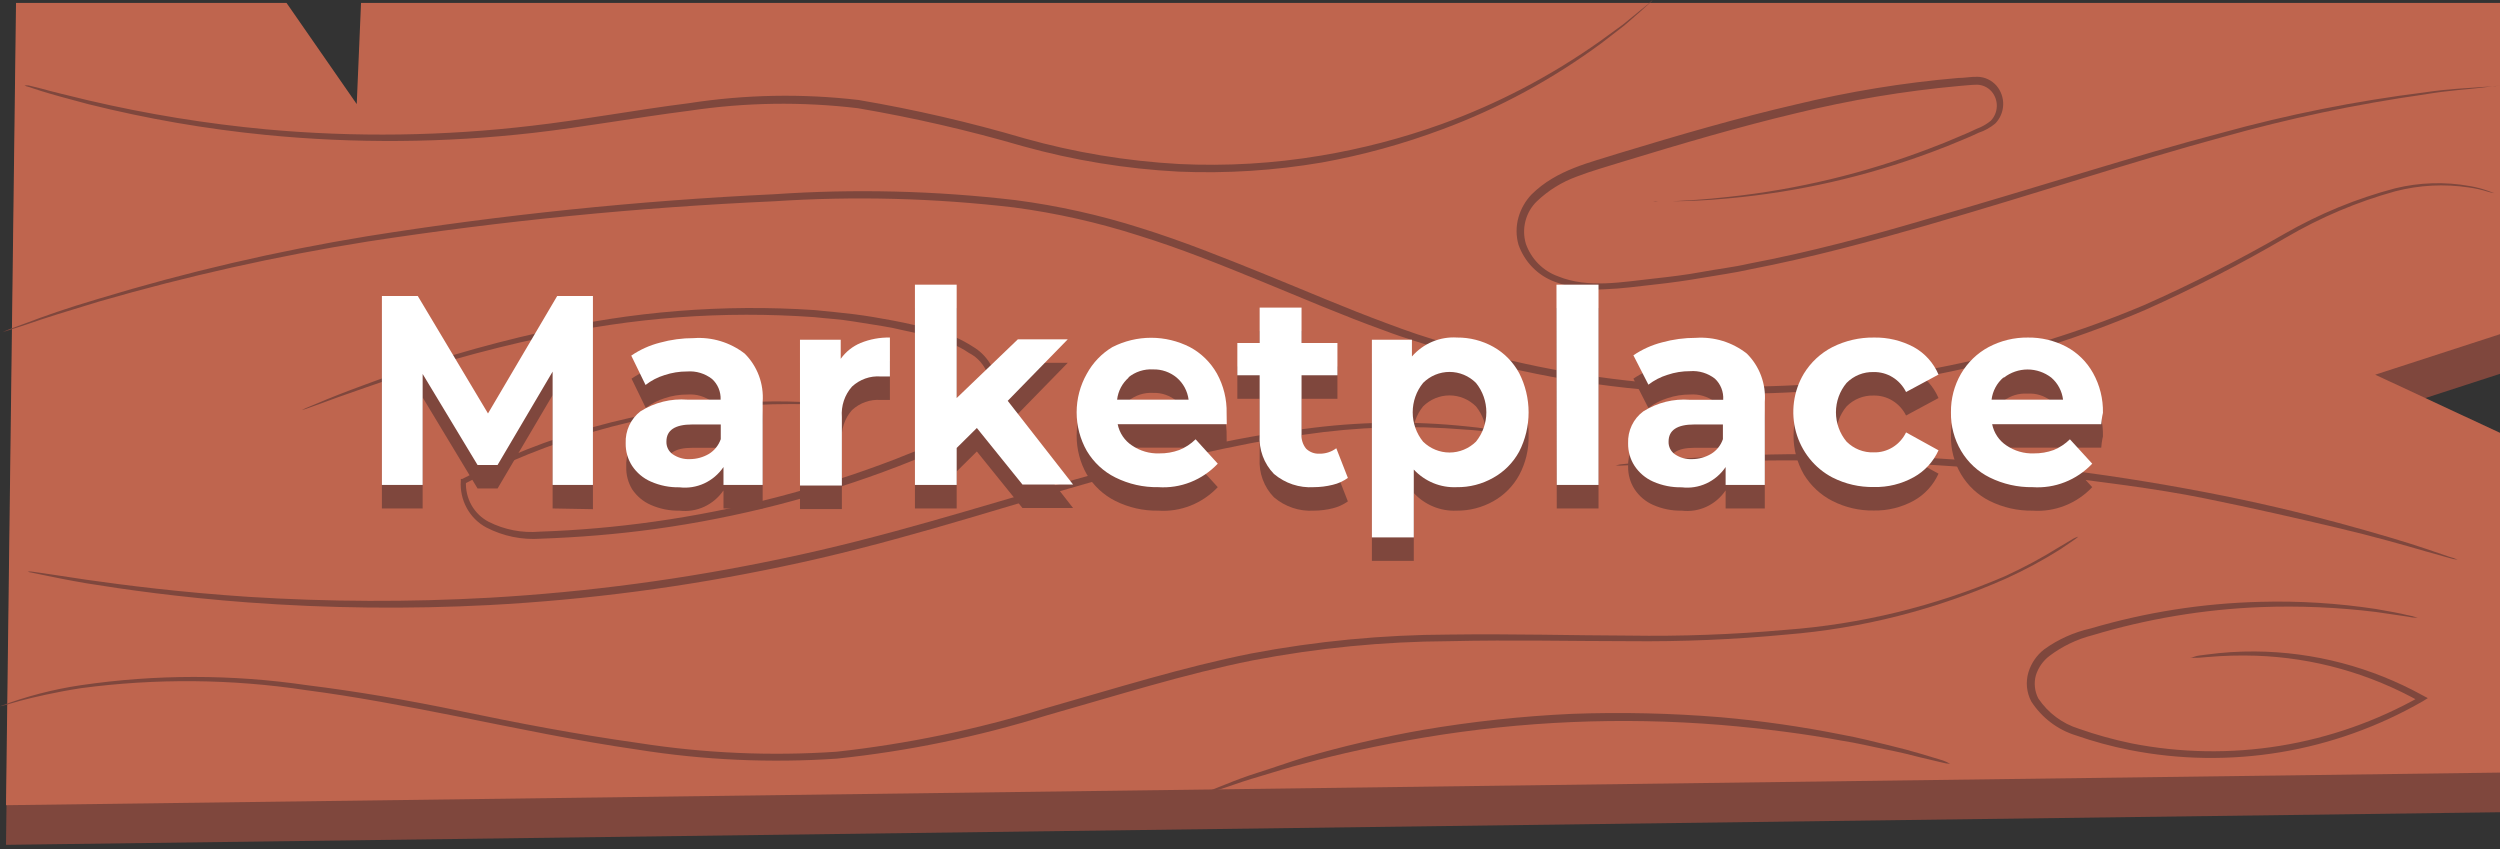 <svg width="209" height="71" viewBox="0 0 209 71" fill="none" xmlns="http://www.w3.org/2000/svg">
<rect x="0" y="0" width="209" height="71" fill="#333333" stroke="none"/>
<path d="M209 67.903L0.502 70.628L1.339 3.547H23.954L29.823 12.017L30.182 3.547H209V31.251L198.565 34.639L209 39.499V67.903Z" fill="#7F473D"/>
<path d="M209 64.589L0.502 67.314L1.339 0.245H23.954L29.823 8.703L30.182 0.245H209V27.937L198.565 31.325L209 36.185V64.589Z" fill="#BF654E"/>
<path d="M138.166 0C138.095 0.098 138.011 0.185 137.915 0.258C137.712 0.442 137.437 0.675 137.114 0.982L135.787 2.136L133.899 3.596C129.803 6.625 125.318 9.054 120.571 10.814C117.298 12.04 113.926 12.968 110.495 13.588C106.546 14.261 102.541 14.516 98.541 14.349C94.124 14.12 89.744 13.404 85.477 12.213C80.948 10.894 76.351 9.836 71.707 9.046C67.032 8.488 62.307 8.558 57.65 9.255C53.12 9.832 48.769 10.63 44.585 11.108C37.156 11.953 29.662 12.011 22.221 11.28C17.215 10.787 12.249 9.925 7.363 8.703C5.63 8.248 4.303 7.88 3.407 7.598L2.391 7.267C2.271 7.24 2.154 7.198 2.044 7.144C2.163 7.131 2.283 7.131 2.403 7.144L3.442 7.402C4.339 7.659 5.69 7.978 7.411 8.396C12.306 9.539 17.269 10.347 22.269 10.814C29.674 11.487 37.128 11.384 44.513 10.507C48.685 10.028 53.024 9.206 57.578 8.629C62.279 7.899 67.054 7.808 71.778 8.359C76.453 9.152 81.078 10.222 85.632 11.563C89.856 12.749 94.192 13.469 98.565 13.711C102.527 13.903 106.497 13.669 110.411 13.011C113.838 12.438 117.209 11.56 120.487 10.384C125.19 8.686 129.651 6.354 133.755 3.449L135.68 2.05L137.03 0.945L137.867 0.27C137.955 0.167 138.055 0.076 138.166 0Z" fill="#7F473D"/>
<path d="M208.534 16.153C208.352 16.124 208.172 16.083 207.996 16.03C207.477 15.867 206.945 15.748 206.406 15.675C204.35 15.361 202.254 15.47 200.238 15.994C197.055 16.876 193.995 18.172 191.13 19.848C187.325 22.074 183.407 24.09 179.392 25.887C168.825 30.429 157.498 32.813 146.043 32.908C139.288 32.994 132.547 32.256 125.962 30.711C124.253 30.294 122.531 29.888 120.834 29.324C119.137 28.759 117.391 28.268 115.694 27.618C112.287 26.39 108.893 24.93 105.45 23.518C102.008 22.106 98.601 20.744 95.147 19.676C91.764 18.593 88.297 17.813 84.783 17.344C78.118 16.559 71.397 16.387 64.702 16.828C53.333 17.337 41.998 18.459 30.743 20.192C23.161 21.399 15.657 23.076 8.272 25.212C5.666 25.997 3.646 26.623 2.295 27.102L0.741 27.605L0.203 27.765L0.717 27.544L2.259 26.979C3.598 26.464 5.606 25.752 8.236 24.979C15.604 22.739 23.107 20.993 30.696 19.75C41.961 17.95 53.313 16.778 64.702 16.239C71.432 15.777 78.19 15.941 84.891 16.73C88.441 17.194 91.944 17.974 95.362 19.062C98.828 20.142 102.259 21.517 105.713 22.916C109.168 24.316 112.538 25.776 115.933 27.028C117.619 27.667 119.328 28.256 121.025 28.722C122.723 29.189 124.432 29.68 126.129 30.097C132.662 31.645 139.351 32.39 146.055 32.319C157.443 32.259 168.713 29.946 179.249 25.506C183.267 23.723 187.193 21.728 191.011 19.529C193.908 17.868 197.001 16.597 200.214 15.748C202.263 15.245 204.391 15.178 206.466 15.552C207.003 15.643 207.531 15.783 208.044 15.969L208.534 16.153Z" fill="#7F473D"/>
<path d="M209 7.132C208.864 7.17 208.723 7.191 208.582 7.193L207.386 7.34C206.323 7.475 204.733 7.549 202.713 7.893C196.989 8.707 191.323 9.904 185.751 11.477C178.675 13.392 170.38 16.141 161.056 18.841C156.394 20.179 151.494 21.517 146.282 22.524C144.991 22.818 143.664 22.99 142.338 23.223C141.011 23.457 139.672 23.641 138.321 23.788C136.971 23.935 135.608 24.132 134.198 24.181C132.764 24.283 131.325 24.069 129.978 23.555C129.28 23.3 128.645 22.889 128.12 22.352C127.595 21.815 127.193 21.165 126.942 20.449C126.733 19.708 126.733 18.92 126.942 18.179C127.148 17.453 127.525 16.791 128.042 16.252C130.133 14.177 132.942 13.588 135.417 12.79C140.473 11.256 145.374 9.832 150.107 8.739C154.582 7.655 159.128 6.912 163.71 6.518C164.26 6.518 164.75 6.407 165.335 6.42C165.631 6.427 165.923 6.496 166.192 6.623C166.461 6.75 166.702 6.931 166.901 7.156C167.284 7.599 167.486 8.176 167.466 8.768C167.446 9.359 167.205 9.921 166.794 10.335C166.384 10.673 165.918 10.931 165.419 11.096C164.965 11.305 164.523 11.514 164.08 11.685C163.196 12.066 162.311 12.41 161.451 12.729C155.995 14.761 150.306 16.057 144.525 16.583C142.481 16.779 140.939 16.816 139.804 16.828H138.608C138.469 16.847 138.329 16.847 138.19 16.828C138.329 16.813 138.469 16.813 138.608 16.828H139.804C140.879 16.767 142.469 16.693 144.501 16.46C150.242 15.845 155.885 14.488 161.295 12.422C162.156 12.103 163.028 11.747 163.901 11.366C164.343 11.194 164.785 10.986 165.228 10.777C165.66 10.621 166.064 10.393 166.423 10.102C166.737 9.779 166.92 9.345 166.933 8.889C166.946 8.433 166.789 7.989 166.495 7.647C166.343 7.475 166.158 7.337 165.953 7.24C165.748 7.143 165.525 7.089 165.299 7.082C164.821 7.082 164.26 7.156 163.734 7.193C159.18 7.609 154.662 8.364 150.215 9.451C145.505 10.568 140.652 11.992 135.584 13.539C134.317 13.944 133.026 14.288 131.807 14.766C130.574 15.213 129.443 15.915 128.484 16.828C128.022 17.274 127.691 17.844 127.529 18.473C127.366 19.102 127.378 19.766 127.564 20.388C127.788 21.017 128.146 21.586 128.611 22.055C129.076 22.524 129.637 22.881 130.253 23.101C132.775 24.132 135.62 23.567 138.285 23.285C139.624 23.137 140.963 22.978 142.278 22.733C143.593 22.487 144.919 22.34 146.198 22.045C151.362 21.063 156.275 19.738 160.937 18.363C170.26 15.687 178.579 12.974 185.68 11.121C191.271 9.574 196.964 8.438 202.713 7.721C204.745 7.414 206.299 7.377 207.41 7.279L208.606 7.205L209 7.132Z" fill="#7F473D"/>
<path d="M70.284 33.878H69.687L67.894 33.804C65.705 33.742 63.515 33.795 61.331 33.964C53.477 34.559 45.82 36.767 38.812 40.457L38.955 40.248C38.918 40.94 39.078 41.627 39.415 42.227C39.753 42.826 40.254 43.312 40.856 43.624C42.175 44.288 43.646 44.573 45.111 44.446C48.31 44.337 51.502 44.059 54.673 43.611C61.571 42.644 68.343 40.89 74.862 38.382C77.145 37.437 79.572 36.701 81.341 35.142C81.807 34.827 82.184 34.392 82.434 33.88C82.684 33.368 82.797 32.797 82.763 32.225C82.729 31.654 82.549 31.101 82.24 30.624C81.932 30.147 81.506 29.762 81.006 29.508C79.118 28.207 76.775 27.924 74.599 27.409C73.5 27.2 72.4 27.053 71.312 26.869C70.225 26.685 69.149 26.636 68.073 26.513C60.483 25.97 52.857 26.537 45.422 28.195C40.397 29.275 35.443 30.677 30.588 32.392C28.855 32.982 27.528 33.473 26.631 33.804L25.604 34.172L25.245 34.283C25.245 34.283 25.352 34.209 25.58 34.111L26.584 33.694C27.468 33.313 28.795 32.785 30.504 32.159C35.342 30.348 40.294 28.876 45.326 27.753C52.8 26.027 60.477 25.411 68.121 25.924C69.197 26.034 70.296 26.132 71.384 26.267C72.472 26.402 73.595 26.599 74.707 26.808C75.819 27.016 76.93 27.286 78.066 27.556C79.229 27.853 80.338 28.338 81.353 28.992C81.907 29.322 82.378 29.78 82.729 30.329C83.08 30.879 83.3 31.506 83.373 32.159C83.385 32.825 83.246 33.485 82.966 34.087C82.686 34.688 82.272 35.213 81.759 35.621C80.794 36.443 79.709 37.106 78.544 37.584C77.349 38.063 76.249 38.542 75.089 38.984C68.528 41.506 61.712 43.264 54.769 44.225C51.47 44.679 48.267 44.925 45.207 45.035C43.639 45.149 42.069 44.827 40.664 44.102C39.972 43.736 39.399 43.168 39.019 42.469C38.638 41.771 38.467 40.973 38.525 40.175V40.039H38.644C45.715 36.361 53.444 34.205 61.355 33.706C64.33 33.459 67.321 33.516 70.284 33.878Z" fill="#7F473D"/>
<path d="M127.456 36.492C127.345 36.511 127.232 36.511 127.121 36.492L126.165 36.357C125.328 36.259 124.109 36.001 122.507 35.915C117.996 35.536 113.457 35.68 108.976 36.345C106.132 36.689 103 37.339 99.761 38.063C96.521 38.788 92.983 39.794 89.338 40.85C82.034 42.961 74.061 45.563 65.431 47.355C57.343 49.066 49.139 50.145 40.892 50.584C34.164 50.933 27.422 50.859 20.703 50.362C14.965 49.933 10.351 49.27 7.172 48.755C5.594 48.484 4.363 48.227 3.586 48.067L2.642 47.871C2.53 47.862 2.421 47.833 2.319 47.785C2.43 47.771 2.542 47.771 2.654 47.785L3.61 47.92L7.267 48.472C10.447 48.926 15.049 49.516 20.774 49.896C27.481 50.319 34.206 50.343 40.916 49.97C49.127 49.5 57.293 48.408 65.348 46.705C73.93 44.925 81.903 42.347 89.254 40.261C92.912 39.217 96.426 38.284 99.713 37.523C103 36.762 106.12 36.185 108.988 35.866C113.502 35.244 118.072 35.17 122.603 35.645C123.832 35.762 125.053 35.95 126.261 36.21L127.205 36.394L127.456 36.492Z" fill="#7F473D"/>
<path d="M205.462 46.791C205.218 46.768 204.978 46.718 204.745 46.643L202.737 46.079C201.003 45.575 198.481 44.851 195.362 44.115C192.242 43.378 188.477 42.507 184.293 41.66C180.109 40.813 175.472 40.273 170.595 39.647C162.259 38.731 153.875 38.358 145.493 38.53C142.266 38.603 139.66 38.714 137.867 38.825L135.787 38.91C135.549 38.934 135.309 38.934 135.07 38.91C135.304 38.841 135.544 38.8 135.787 38.788L137.855 38.567C139.648 38.383 142.254 38.211 145.481 38.076C148.709 37.941 152.546 37.916 156.813 38.076C161.08 38.235 165.778 38.518 170.678 39.058C175.579 39.598 180.241 40.359 184.412 41.157C188.584 41.955 192.361 42.863 195.481 43.71C198.601 44.557 201.111 45.305 202.82 45.882L204.793 46.557C205.023 46.611 205.247 46.689 205.462 46.791Z" fill="#7F473D"/>
<path d="M173.75 44.863C173.633 44.965 173.509 45.06 173.38 45.146L172.268 45.907C170.806 46.83 169.284 47.65 167.714 48.362C161.884 50.956 155.676 52.541 149.342 53.05C144.971 53.466 140.583 53.651 136.194 53.603C131.484 53.603 126.452 53.48 121.169 53.603C115.646 53.631 110.138 54.169 104.709 55.211C99.067 56.34 93.366 58.144 87.485 59.814C81.77 61.593 75.902 62.802 69.962 63.422C64.409 63.799 58.834 63.547 53.335 62.674C48.075 61.913 43.151 60.869 38.525 59.949C33.899 59.028 29.596 58.218 25.628 57.703C19.382 56.754 13.039 56.697 6.777 57.531C4.566 57.874 2.881 58.279 1.733 58.574L0.442 58.942C0.298 58.989 0.15 59.022 0 59.041C2.182 58.216 4.441 57.628 6.742 57.285C13.025 56.361 19.404 56.361 25.687 57.285C29.668 57.776 34.054 58.513 38.62 59.47C43.187 60.428 48.183 61.385 53.418 62.121C58.875 62.973 64.406 63.216 69.914 62.846C75.812 62.201 81.638 60.993 87.317 59.237C93.186 57.568 98.912 55.763 104.59 54.634C110.054 53.596 115.599 53.066 121.157 53.05C126.464 52.977 131.496 53.124 136.194 53.136C140.55 53.205 144.906 53.045 149.246 52.658C155.55 52.196 161.738 50.687 167.571 48.19C169.146 47.471 170.675 46.652 172.149 45.735L173.344 45.023C173.472 44.953 173.609 44.899 173.75 44.863Z" fill="#7F473D"/>
<path d="M183.086 55.002C183.086 55.002 183.193 55.002 183.432 54.904C183.671 54.806 184.018 54.781 184.484 54.72C185.828 54.538 187.181 54.452 188.536 54.462C193.432 54.501 198.244 55.765 202.557 58.145L202.964 58.365L202.569 58.611C195.115 62.905 186.423 64.353 178.03 62.698C176.502 62.396 174.996 61.986 173.523 61.471C172.006 61 170.696 60.002 169.818 58.648C169.62 58.276 169.497 57.867 169.456 57.445C169.415 57.023 169.457 56.598 169.579 56.193C169.815 55.428 170.279 54.758 170.905 54.278C172.064 53.445 173.372 52.857 174.754 52.547C179.379 51.181 184.156 50.431 188.967 50.313C192.205 50.224 195.444 50.425 198.649 50.915C199.772 51.111 200.657 51.271 201.242 51.418C201.544 51.467 201.84 51.545 202.127 51.651C201.821 51.647 201.517 51.61 201.219 51.541L198.613 51.16C195.416 50.768 192.195 50.632 188.979 50.755C184.212 50.943 179.487 51.735 174.91 53.112C173.616 53.443 172.398 54.031 171.324 54.843C170.797 55.247 170.404 55.809 170.2 56.451C170.022 57.1 170.095 57.795 170.403 58.39C171.219 59.603 172.412 60.494 173.786 60.919C175.228 61.427 176.702 61.837 178.197 62.146C186.449 63.768 194.994 62.379 202.354 58.218V58.684C198.124 56.302 193.406 54.977 188.584 54.818C187.24 54.774 185.895 54.811 184.556 54.928C184.068 54.983 183.577 55.007 183.086 55.002Z" fill="#7F473D"/>
<path d="M163.028 63.852C162.81 63.85 162.593 63.817 162.383 63.754L160.566 63.324C159.777 63.116 158.821 62.882 157.697 62.661C156.574 62.441 155.307 62.121 153.86 61.9C151.027 61.373 147.609 60.919 143.808 60.599C135.549 59.935 127.242 60.289 119.065 61.655C115.3 62.293 111.893 63.042 109.144 63.803C107.733 64.147 106.49 64.564 105.391 64.883C104.291 65.202 103.347 65.521 102.582 65.791L100.801 66.368C100.6 66.458 100.385 66.512 100.167 66.528C100.36 66.419 100.559 66.325 100.765 66.246L102.498 65.558C103.251 65.251 104.183 64.895 105.283 64.552C106.383 64.208 107.674 63.742 109.024 63.324C112.297 62.375 115.617 61.605 118.969 61.017C123.076 60.319 127.219 59.872 131.377 59.679C135.538 59.526 139.705 59.621 143.856 59.961C147.241 60.259 150.609 60.743 153.944 61.409C155.378 61.667 156.645 61.999 157.769 62.269C158.893 62.539 159.849 62.797 160.626 63.03L162.419 63.57C162.63 63.644 162.834 63.739 163.028 63.852Z" fill="#7F473D"/>
<path d="M46.199 42.507V33.031L41.597 40.837H39.923L35.333 33.227V42.507H31.927V26.771H34.927L40.796 36.59L46.581 26.771H49.569V42.568L46.199 42.507Z" fill="#7F473D"/>
<path d="M62.252 31.521C62.778 32.04 63.186 32.673 63.447 33.373C63.707 34.073 63.813 34.824 63.758 35.572V42.507H60.483V40.997C60.075 41.594 59.518 42.067 58.87 42.366C58.221 42.664 57.507 42.776 56.801 42.691C55.98 42.708 55.165 42.545 54.41 42.212C53.777 41.938 53.233 41.482 52.845 40.899C52.509 40.343 52.338 39.699 52.355 39.045C52.324 38.529 52.417 38.013 52.625 37.542C52.834 37.072 53.151 36.661 53.55 36.345C54.725 35.607 56.097 35.268 57.471 35.375H60.244C60.265 35.044 60.214 34.712 60.093 34.404C59.974 34.097 59.788 33.82 59.55 33.595C58.949 33.145 58.213 32.928 57.471 32.982C56.825 32.98 56.184 33.083 55.57 33.288C55 33.462 54.465 33.741 53.992 34.111L52.797 31.656C53.528 31.159 54.336 30.793 55.188 30.576C56.111 30.32 57.064 30.192 58.02 30.195C59.54 30.103 61.041 30.573 62.252 31.521ZM59.275 39.892C59.735 39.617 60.082 39.181 60.256 38.665V37.437H57.865C56.431 37.437 55.713 37.916 55.713 38.861C55.705 39.07 55.749 39.278 55.841 39.465C55.933 39.652 56.07 39.812 56.239 39.929C56.668 40.215 57.175 40.353 57.686 40.322C58.244 40.328 58.793 40.18 59.275 39.892Z" fill="#7F473D"/>
<path d="M71.946 30.637C72.725 30.319 73.558 30.165 74.396 30.183V33.436C74.014 33.436 73.751 33.436 73.619 33.436C73.186 33.405 72.751 33.463 72.34 33.609C71.929 33.755 71.551 33.984 71.228 34.283C70.925 34.624 70.692 35.025 70.546 35.462C70.4 35.9 70.344 36.363 70.38 36.824V42.556H66.878V30.367H70.284V31.963C70.707 31.371 71.283 30.912 71.946 30.637Z" fill="#7F473D"/>
<path d="M81.664 37.744L79.978 39.413V42.507H76.488V25.752H79.978V35.24L85.094 30.33H89.266L84.246 35.473L89.708 42.47H85.477L81.664 37.744Z" fill="#7F473D"/>
<path d="M102.558 37.425H93.437C93.512 37.788 93.657 38.132 93.862 38.438C94.067 38.743 94.329 39.004 94.633 39.205C95.308 39.666 96.106 39.898 96.916 39.868C97.486 39.877 98.052 39.781 98.589 39.586C99.096 39.38 99.559 39.076 99.952 38.689L101.805 40.727C101.164 41.405 100.387 41.931 99.529 42.271C98.67 42.61 97.75 42.753 96.832 42.691C95.591 42.714 94.363 42.436 93.246 41.881C92.26 41.388 91.431 40.617 90.856 39.659C90.3 38.681 90.007 37.569 90.007 36.437C90.007 35.305 90.3 34.193 90.856 33.215C91.361 32.287 92.1 31.516 92.995 30.981C94.002 30.468 95.111 30.202 96.234 30.202C97.358 30.202 98.467 30.468 99.474 30.981C100.416 31.483 101.199 32.249 101.733 33.19C102.294 34.202 102.575 35.353 102.546 36.517C102.546 36.517 102.558 36.836 102.558 37.425ZM94.37 33.522C93.825 33.989 93.474 34.652 93.39 35.375H99.366C99.273 34.655 98.919 33.998 98.374 33.534C97.82 33.066 97.119 32.821 96.402 32.847C95.651 32.801 94.91 33.041 94.322 33.522H94.37Z" fill="#7F473D"/>
<path d="M112.682 41.918C112.298 42.189 111.869 42.385 111.415 42.495C110.898 42.623 110.369 42.689 109.837 42.691C108.628 42.766 107.436 42.367 106.502 41.574C106.09 41.152 105.77 40.645 105.564 40.086C105.358 39.527 105.27 38.93 105.307 38.333V33.338H103.442V30.637H105.307V27.679H108.809V30.637H111.809V33.338H108.809V38.248C108.774 38.692 108.912 39.133 109.192 39.475C109.341 39.616 109.516 39.724 109.707 39.794C109.898 39.864 110.101 39.893 110.303 39.88C110.808 39.896 111.304 39.741 111.714 39.438L112.682 41.918Z" fill="#7F473D"/>
<path d="M124.838 30.956C125.747 31.464 126.497 32.226 127.002 33.154C127.545 34.154 127.817 35.286 127.791 36.431C127.815 37.58 127.543 38.715 127.002 39.72C126.496 40.644 125.746 41.402 124.838 41.905C123.9 42.431 122.847 42.702 121.778 42.691C121.113 42.722 120.449 42.607 119.83 42.352C119.212 42.099 118.653 41.712 118.192 41.218V46.889H114.69V30.367H118.037V31.767C118.508 31.226 119.093 30.802 119.748 30.528C120.402 30.254 121.109 30.136 121.814 30.183C122.87 30.174 123.91 30.44 124.838 30.956ZM123.392 38.886C123.952 38.197 124.259 37.328 124.259 36.431C124.259 35.533 123.952 34.665 123.392 33.976C122.799 33.386 122.006 33.057 121.181 33.057C120.355 33.057 119.562 33.386 118.969 33.976C118.409 34.665 118.102 35.533 118.102 36.431C118.102 37.328 118.409 38.197 118.969 38.886C119.565 39.469 120.357 39.795 121.181 39.795C122.004 39.795 122.796 39.469 123.392 38.886Z" fill="#7F473D"/>
<path d="M130.121 25.752H133.636V42.507H130.145L130.121 25.752Z" fill="#7F473D"/>
<path d="M146.031 31.521C146.557 32.04 146.966 32.673 147.226 33.373C147.486 34.073 147.593 34.824 147.537 35.572V42.507H144.262V40.997C143.857 41.594 143.302 42.068 142.656 42.366C142.009 42.664 141.296 42.777 140.592 42.691C139.771 42.708 138.956 42.545 138.202 42.212C137.572 41.936 137.033 41.48 136.648 40.899C136.288 40.338 136.101 39.68 136.11 39.008C136.09 38.492 136.196 37.978 136.417 37.513C136.638 37.048 136.968 36.647 137.377 36.345C138.547 35.605 139.916 35.265 141.286 35.375H144.059C144.08 35.044 144.029 34.712 143.909 34.404C143.789 34.096 143.603 33.82 143.366 33.595C142.765 33.144 142.028 32.926 141.286 32.982C140.644 32.979 140.007 33.083 139.397 33.288C138.824 33.465 138.286 33.743 137.807 34.111L136.552 31.656C137.283 31.159 138.092 30.793 138.943 30.576C139.867 30.32 140.819 30.192 141.776 30.195C143.304 30.094 144.816 30.565 146.031 31.521ZM143.055 39.892C143.517 39.62 143.866 39.183 144.035 38.665V37.437H141.644C140.21 37.437 139.493 37.916 139.493 38.861C139.484 39.07 139.528 39.278 139.62 39.465C139.712 39.652 139.85 39.812 140.019 39.929C140.447 40.215 140.954 40.353 141.465 40.322C142.023 40.33 142.573 40.182 143.055 39.892Z" fill="#7F473D"/>
<path d="M153.191 41.881C152.209 41.382 151.381 40.613 150.8 39.659C150.237 38.682 149.939 37.567 149.939 36.431C149.939 35.295 150.237 34.18 150.8 33.203C151.384 32.251 152.211 31.483 153.191 30.981C154.27 30.44 155.457 30.167 156.657 30.183C157.816 30.159 158.963 30.433 159.992 30.981C160.911 31.488 161.639 32.296 162.06 33.276L159.347 34.737C159.093 34.225 158.704 33.797 158.224 33.502C157.744 33.206 157.193 33.056 156.633 33.068C156.217 33.055 155.802 33.129 155.414 33.285C155.025 33.441 154.672 33.676 154.374 33.976C153.801 34.658 153.485 35.529 153.485 36.431C153.485 37.332 153.801 38.204 154.374 38.886C154.673 39.183 155.027 39.416 155.415 39.57C155.803 39.724 156.218 39.796 156.633 39.782C157.194 39.8 157.748 39.652 158.228 39.356C158.709 39.06 159.098 38.628 159.347 38.112L162.06 39.598C161.626 40.56 160.901 41.352 159.992 41.856C158.967 42.418 157.819 42.701 156.657 42.679C155.456 42.701 154.268 42.428 153.191 41.881Z" fill="#7F473D"/>
<path d="M175.663 37.425H166.543C166.618 37.788 166.763 38.132 166.968 38.437C167.173 38.742 167.435 39.003 167.738 39.205C168.413 39.666 169.211 39.897 170.021 39.868C170.591 39.875 171.157 39.779 171.694 39.585C172.196 39.377 172.654 39.073 173.045 38.689L174.91 40.727C174.267 41.406 173.489 41.933 172.628 42.272C171.767 42.611 170.845 42.754 169.925 42.691C168.685 42.711 167.457 42.434 166.339 41.881C165.352 41.389 164.523 40.618 163.949 39.659C163.373 38.688 163.078 37.568 163.1 36.431C163.085 35.3 163.375 34.187 163.937 33.215C164.491 32.267 165.289 31.494 166.244 30.981C167.259 30.443 168.388 30.169 169.531 30.183C170.643 30.168 171.742 30.429 172.734 30.944C173.675 31.442 174.456 32.21 174.981 33.154C175.547 34.164 175.832 35.315 175.806 36.48C175.806 36.48 175.711 36.836 175.663 37.425ZM167.487 33.522C166.94 33.988 166.585 34.651 166.495 35.375H172.471C172.382 34.656 172.032 33.999 171.491 33.534C170.923 33.082 170.213 32.859 169.495 32.908C168.776 32.86 168.064 33.078 167.487 33.522Z" fill="#7F473D"/>
<path d="M46.199 40.543V31.067L41.597 38.873H39.923L35.333 31.263V40.543H31.927V24.745H34.927L40.796 34.565L46.581 24.745H49.569V40.543H46.199Z" fill="white"/>
<path d="M62.252 29.557C62.778 30.076 63.186 30.709 63.447 31.409C63.707 32.109 63.813 32.86 63.758 33.608V40.543H60.483V39.045C60.075 39.643 59.518 40.116 58.87 40.414C58.221 40.712 57.507 40.825 56.801 40.739C55.98 40.757 55.165 40.593 54.41 40.261C53.777 39.986 53.233 39.53 52.845 38.947C52.483 38.388 52.295 37.728 52.307 37.057C52.286 36.541 52.388 36.027 52.605 35.56C52.821 35.094 53.146 34.689 53.55 34.381C54.725 33.643 56.097 33.304 57.471 33.411H60.244C60.257 33.086 60.2 32.762 60.076 32.463C59.952 32.163 59.764 31.896 59.526 31.681C58.93 31.22 58.191 30.998 57.447 31.055C56.801 31.052 56.16 31.156 55.546 31.361C54.976 31.535 54.441 31.814 53.968 32.184L52.773 29.729C53.504 29.231 54.312 28.866 55.164 28.649C56.087 28.393 57.04 28.265 57.996 28.268C59.52 28.159 61.03 28.617 62.252 29.557ZM59.275 37.941C59.73 37.66 60.077 37.226 60.256 36.713V35.486H57.865C56.431 35.486 55.713 35.964 55.713 36.91C55.705 37.119 55.749 37.327 55.841 37.514C55.933 37.701 56.07 37.86 56.239 37.977C56.667 38.268 57.174 38.41 57.686 38.383C58.244 38.379 58.792 38.227 59.275 37.941Z" fill="white"/>
<path d="M71.946 28.673C72.725 28.355 73.558 28.201 74.396 28.219V31.472C74.014 31.472 73.751 31.472 73.619 31.472C73.186 31.441 72.751 31.499 72.34 31.645C71.929 31.79 71.551 32.02 71.228 32.319C70.925 32.66 70.692 33.061 70.546 33.498C70.4 33.936 70.344 34.399 70.38 34.86V40.592H66.878V28.403H70.284V29.999C70.707 29.407 71.283 28.948 71.946 28.673Z" fill="white"/>
<path d="M81.664 35.78L79.978 37.45V40.543H76.488V23.8H79.978V33.276L85.094 28.366H89.266L84.246 33.51L89.708 40.506H85.477L81.664 35.78Z" fill="white"/>
<path d="M102.558 35.461H93.437C93.51 35.825 93.654 36.17 93.859 36.475C94.065 36.781 94.328 37.041 94.633 37.241C95.308 37.702 96.106 37.934 96.916 37.904C97.486 37.913 98.052 37.817 98.589 37.621C99.096 37.416 99.559 37.112 99.952 36.725L101.805 38.763C101.164 39.441 100.387 39.968 99.529 40.307C98.67 40.646 97.75 40.789 96.832 40.727C95.591 40.75 94.363 40.472 93.246 39.917C92.258 39.428 91.428 38.656 90.856 37.695C90.3 36.717 90.007 35.605 90.007 34.473C90.007 33.341 90.3 32.229 90.856 31.251C91.361 30.323 92.1 29.552 92.995 29.017C94.002 28.504 95.111 28.238 96.234 28.238C97.358 28.238 98.467 28.504 99.474 29.017C100.416 29.519 101.199 30.285 101.733 31.226C102.293 32.239 102.574 33.389 102.546 34.553C102.546 34.553 102.558 34.872 102.558 35.461ZM94.37 31.558C93.825 32.025 93.474 32.688 93.39 33.411H99.366C99.273 32.691 98.919 32.034 98.374 31.57C97.817 31.107 97.118 30.864 96.402 30.883C95.651 30.837 94.91 31.077 94.322 31.558H94.37Z" fill="white"/>
<path d="M112.682 39.953C112.3 40.229 111.87 40.425 111.415 40.53C110.898 40.659 110.369 40.725 109.837 40.727C108.629 40.805 107.438 40.41 106.502 39.622C106.089 39.198 105.769 38.689 105.563 38.128C105.357 37.567 105.27 36.968 105.307 36.369V31.374H103.442V28.673H105.307V25.715H108.809V28.673H111.809V31.374H108.809V36.283C108.774 36.728 108.912 37.169 109.192 37.511C109.34 37.654 109.515 37.765 109.706 37.836C109.897 37.908 110.1 37.939 110.303 37.928C110.809 37.94 111.305 37.78 111.714 37.474L112.682 39.953Z" fill="white"/>
<path d="M124.838 28.992C125.747 29.5 126.497 30.262 127.002 31.189C127.52 32.202 127.791 33.329 127.791 34.473C127.791 35.617 127.52 36.744 127.002 37.756C126.496 38.68 125.746 39.438 124.838 39.941C123.903 40.473 122.848 40.744 121.778 40.727C121.113 40.758 120.449 40.642 119.83 40.389C119.212 40.134 118.653 39.748 118.192 39.254V44.925H114.69V28.403H118.037V29.802C118.508 29.262 119.093 28.838 119.748 28.564C120.402 28.29 121.109 28.172 121.814 28.219C122.87 28.21 123.91 28.476 124.838 28.992ZM123.392 36.922C123.952 36.233 124.259 35.364 124.259 34.467C124.259 33.569 123.952 32.701 123.392 32.012C122.799 31.422 122.006 31.093 121.181 31.093C120.355 31.093 119.562 31.422 118.969 32.012C118.409 32.701 118.102 33.569 118.102 34.467C118.102 35.364 118.409 36.233 118.969 36.922C119.565 37.505 120.357 37.831 121.181 37.831C122.004 37.831 122.796 37.505 123.392 36.922Z" fill="white"/>
<path d="M130.121 23.8H133.636V40.543H130.145L130.121 23.8Z" fill="white"/>
<path d="M146.031 29.557C146.557 30.076 146.966 30.709 147.226 31.409C147.486 32.109 147.593 32.86 147.537 33.608V40.543H144.262V39.045C143.857 39.643 143.302 40.116 142.656 40.414C142.009 40.713 141.296 40.825 140.592 40.739C139.771 40.756 138.956 40.593 138.202 40.261C137.572 39.984 137.033 39.528 136.648 38.947C136.286 38.388 136.099 37.728 136.11 37.057C136.09 36.54 136.196 36.026 136.417 35.561C136.638 35.096 136.968 34.695 137.377 34.393C138.547 33.653 139.916 33.314 141.286 33.424H144.059C144.081 33.094 144.03 32.764 143.91 32.458C143.79 32.152 143.604 31.878 143.366 31.656C142.77 31.194 142.03 30.971 141.286 31.03C140.644 31.028 140.007 31.131 139.397 31.337C138.824 31.513 138.286 31.791 137.807 32.159L136.552 29.704C137.283 29.207 138.092 28.842 138.943 28.624C139.867 28.369 140.819 28.241 141.776 28.244C143.302 28.139 144.814 28.605 146.031 29.557ZM143.055 37.941C143.513 37.664 143.861 37.229 144.035 36.713V35.486H141.644C140.21 35.486 139.493 35.965 139.493 36.91C139.484 37.119 139.528 37.327 139.62 37.514C139.712 37.701 139.85 37.86 140.019 37.977C140.446 38.268 140.953 38.41 141.465 38.383C142.023 38.381 142.572 38.229 143.055 37.941Z" fill="white"/>
<path d="M153.191 39.917C152.455 39.533 151.805 38.997 151.281 38.343C150.757 37.689 150.37 36.93 150.146 36.115C149.921 35.3 149.864 34.446 149.976 33.606C150.089 32.767 150.369 31.961 150.8 31.239C151.384 30.287 152.211 29.519 153.191 29.017C154.27 28.476 155.457 28.203 156.657 28.219C157.816 28.195 158.963 28.469 159.992 29.017C160.911 29.524 161.639 30.332 162.06 31.312L159.347 32.773C159.093 32.261 158.704 31.833 158.224 31.538C157.744 31.242 157.193 31.092 156.633 31.104C156.217 31.091 155.802 31.165 155.414 31.321C155.025 31.477 154.672 31.712 154.374 32.012C153.801 32.694 153.485 33.566 153.485 34.467C153.485 35.368 153.801 36.239 154.374 36.922C154.673 37.219 155.027 37.452 155.415 37.606C155.803 37.76 156.218 37.832 156.633 37.818C157.194 37.836 157.748 37.688 158.228 37.392C158.709 37.096 159.098 36.664 159.347 36.148L162.06 37.646C161.624 38.604 160.899 39.392 159.992 39.892C158.969 40.46 157.82 40.743 156.657 40.715C155.456 40.737 154.268 40.464 153.191 39.917Z" fill="white"/>
<path d="M175.663 35.461H166.543C166.617 35.824 166.761 36.169 166.966 36.474C167.171 36.78 167.434 37.041 167.738 37.241C168.413 37.702 169.211 37.934 170.021 37.904C170.591 37.911 171.157 37.816 171.694 37.621C172.196 37.413 172.654 37.109 173.045 36.725L174.91 38.763C174.267 39.442 173.489 39.969 172.628 40.308C171.767 40.647 170.845 40.79 169.925 40.727C168.685 40.747 167.457 40.47 166.339 39.917C165.35 39.429 164.52 38.657 163.949 37.695C163.373 36.724 163.078 35.604 163.1 34.467C163.085 33.336 163.375 32.223 163.937 31.251C164.491 30.303 165.289 29.53 166.244 29.017C167.259 28.479 168.388 28.205 169.531 28.219C170.643 28.204 171.742 28.465 172.734 28.98C173.675 29.479 174.456 30.246 174.981 31.19C175.545 32.201 175.83 33.351 175.806 34.516C175.806 34.516 175.711 34.872 175.663 35.461ZM167.487 31.558C166.94 32.024 166.585 32.687 166.495 33.411H172.471C172.382 32.693 172.032 32.035 171.491 31.57C170.919 31.128 170.223 30.889 169.507 30.889C168.791 30.889 168.095 31.128 167.523 31.57L167.487 31.558Z" fill="white"/>
</svg>
